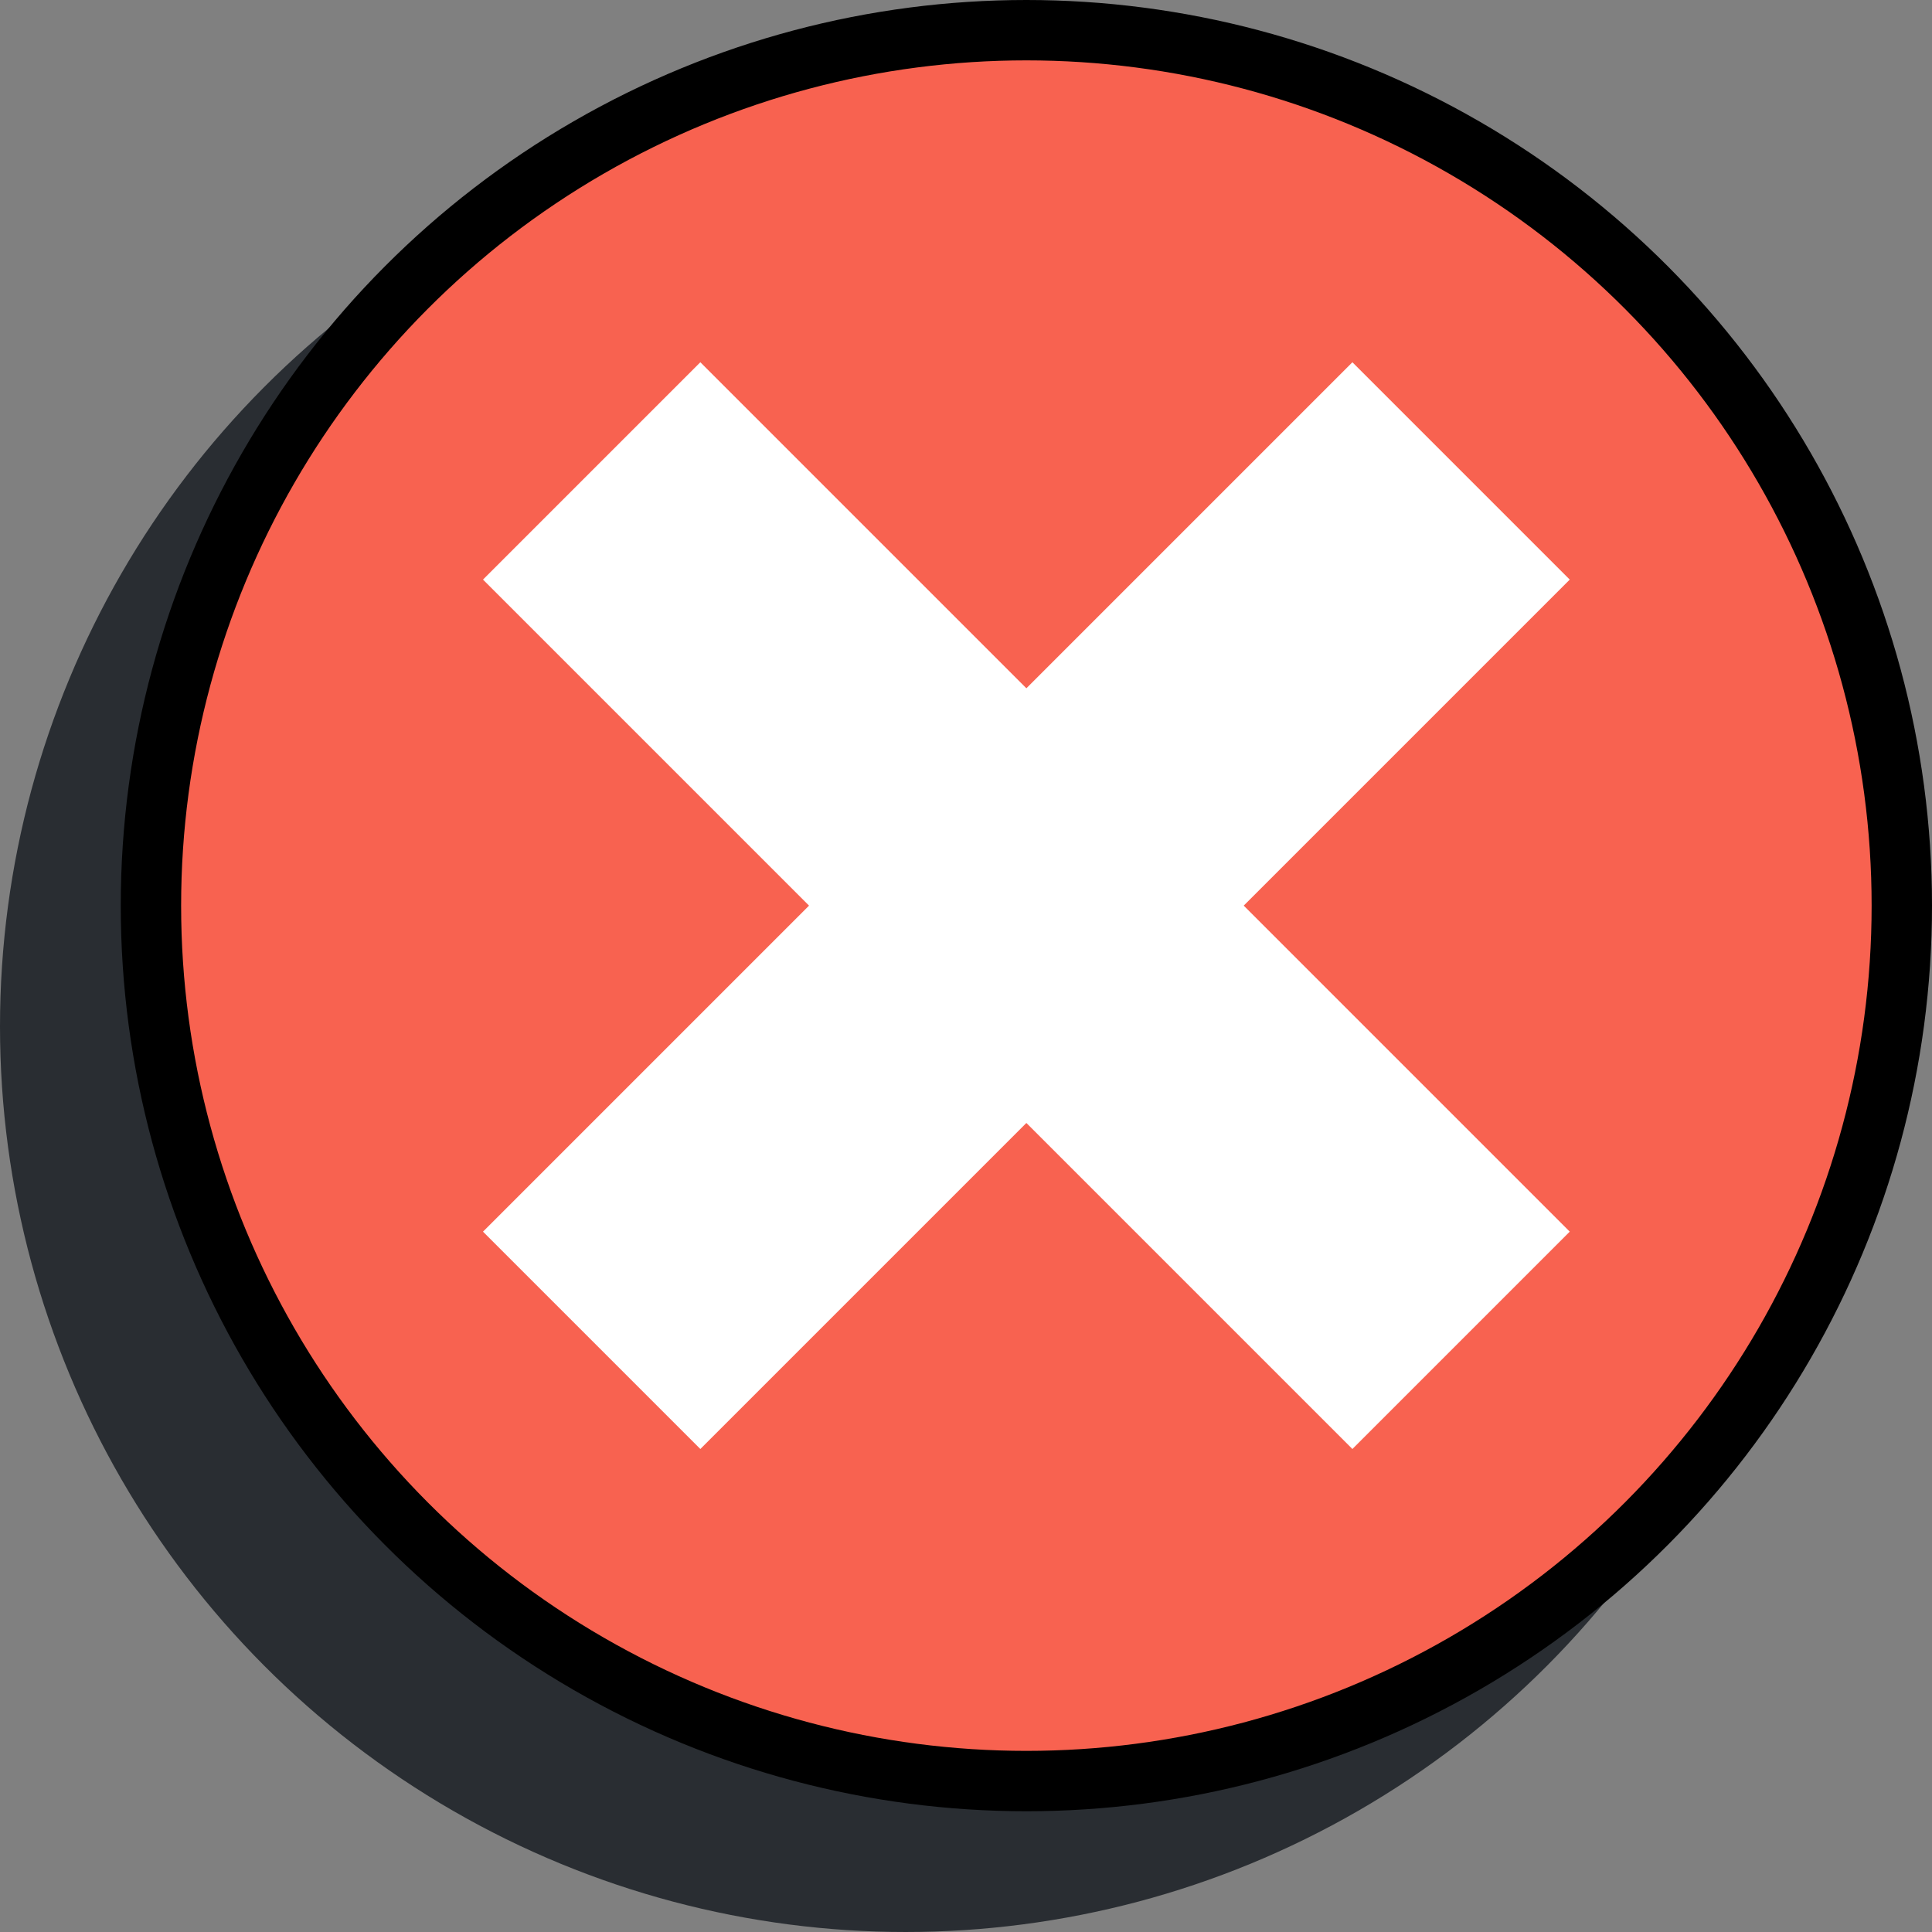 <svg width="32" height="32" viewBox="0 0 32 32" fill="none" xmlns="http://www.w3.org/2000/svg">
<rect x="0" y="0" width="32" height="32" fill="#808080" stroke="none"/>
<circle cx="15" cy="17" r="15" fill="#292D32"/>
<circle cx="17" cy="15" r="14.5" fill="#F86250" stroke="black"/>
<g clip-path="url(#clip0_89_61)">
<path d="M26 20.4L22.4 24L17 18.6L11.6 24L8 20.4L13.4 15L8 9.6L11.6 6L17 11.4L22.4 6L26 9.6L20.6 15L26 20.4Z" fill="white"/>
</g>
<defs>
<clipPath id="clip0_89_61">
<rect width="18" height="18" fill="white" transform="matrix(1 0 0 -1 8 24)"/>
</clipPath>
</defs>
</svg>
